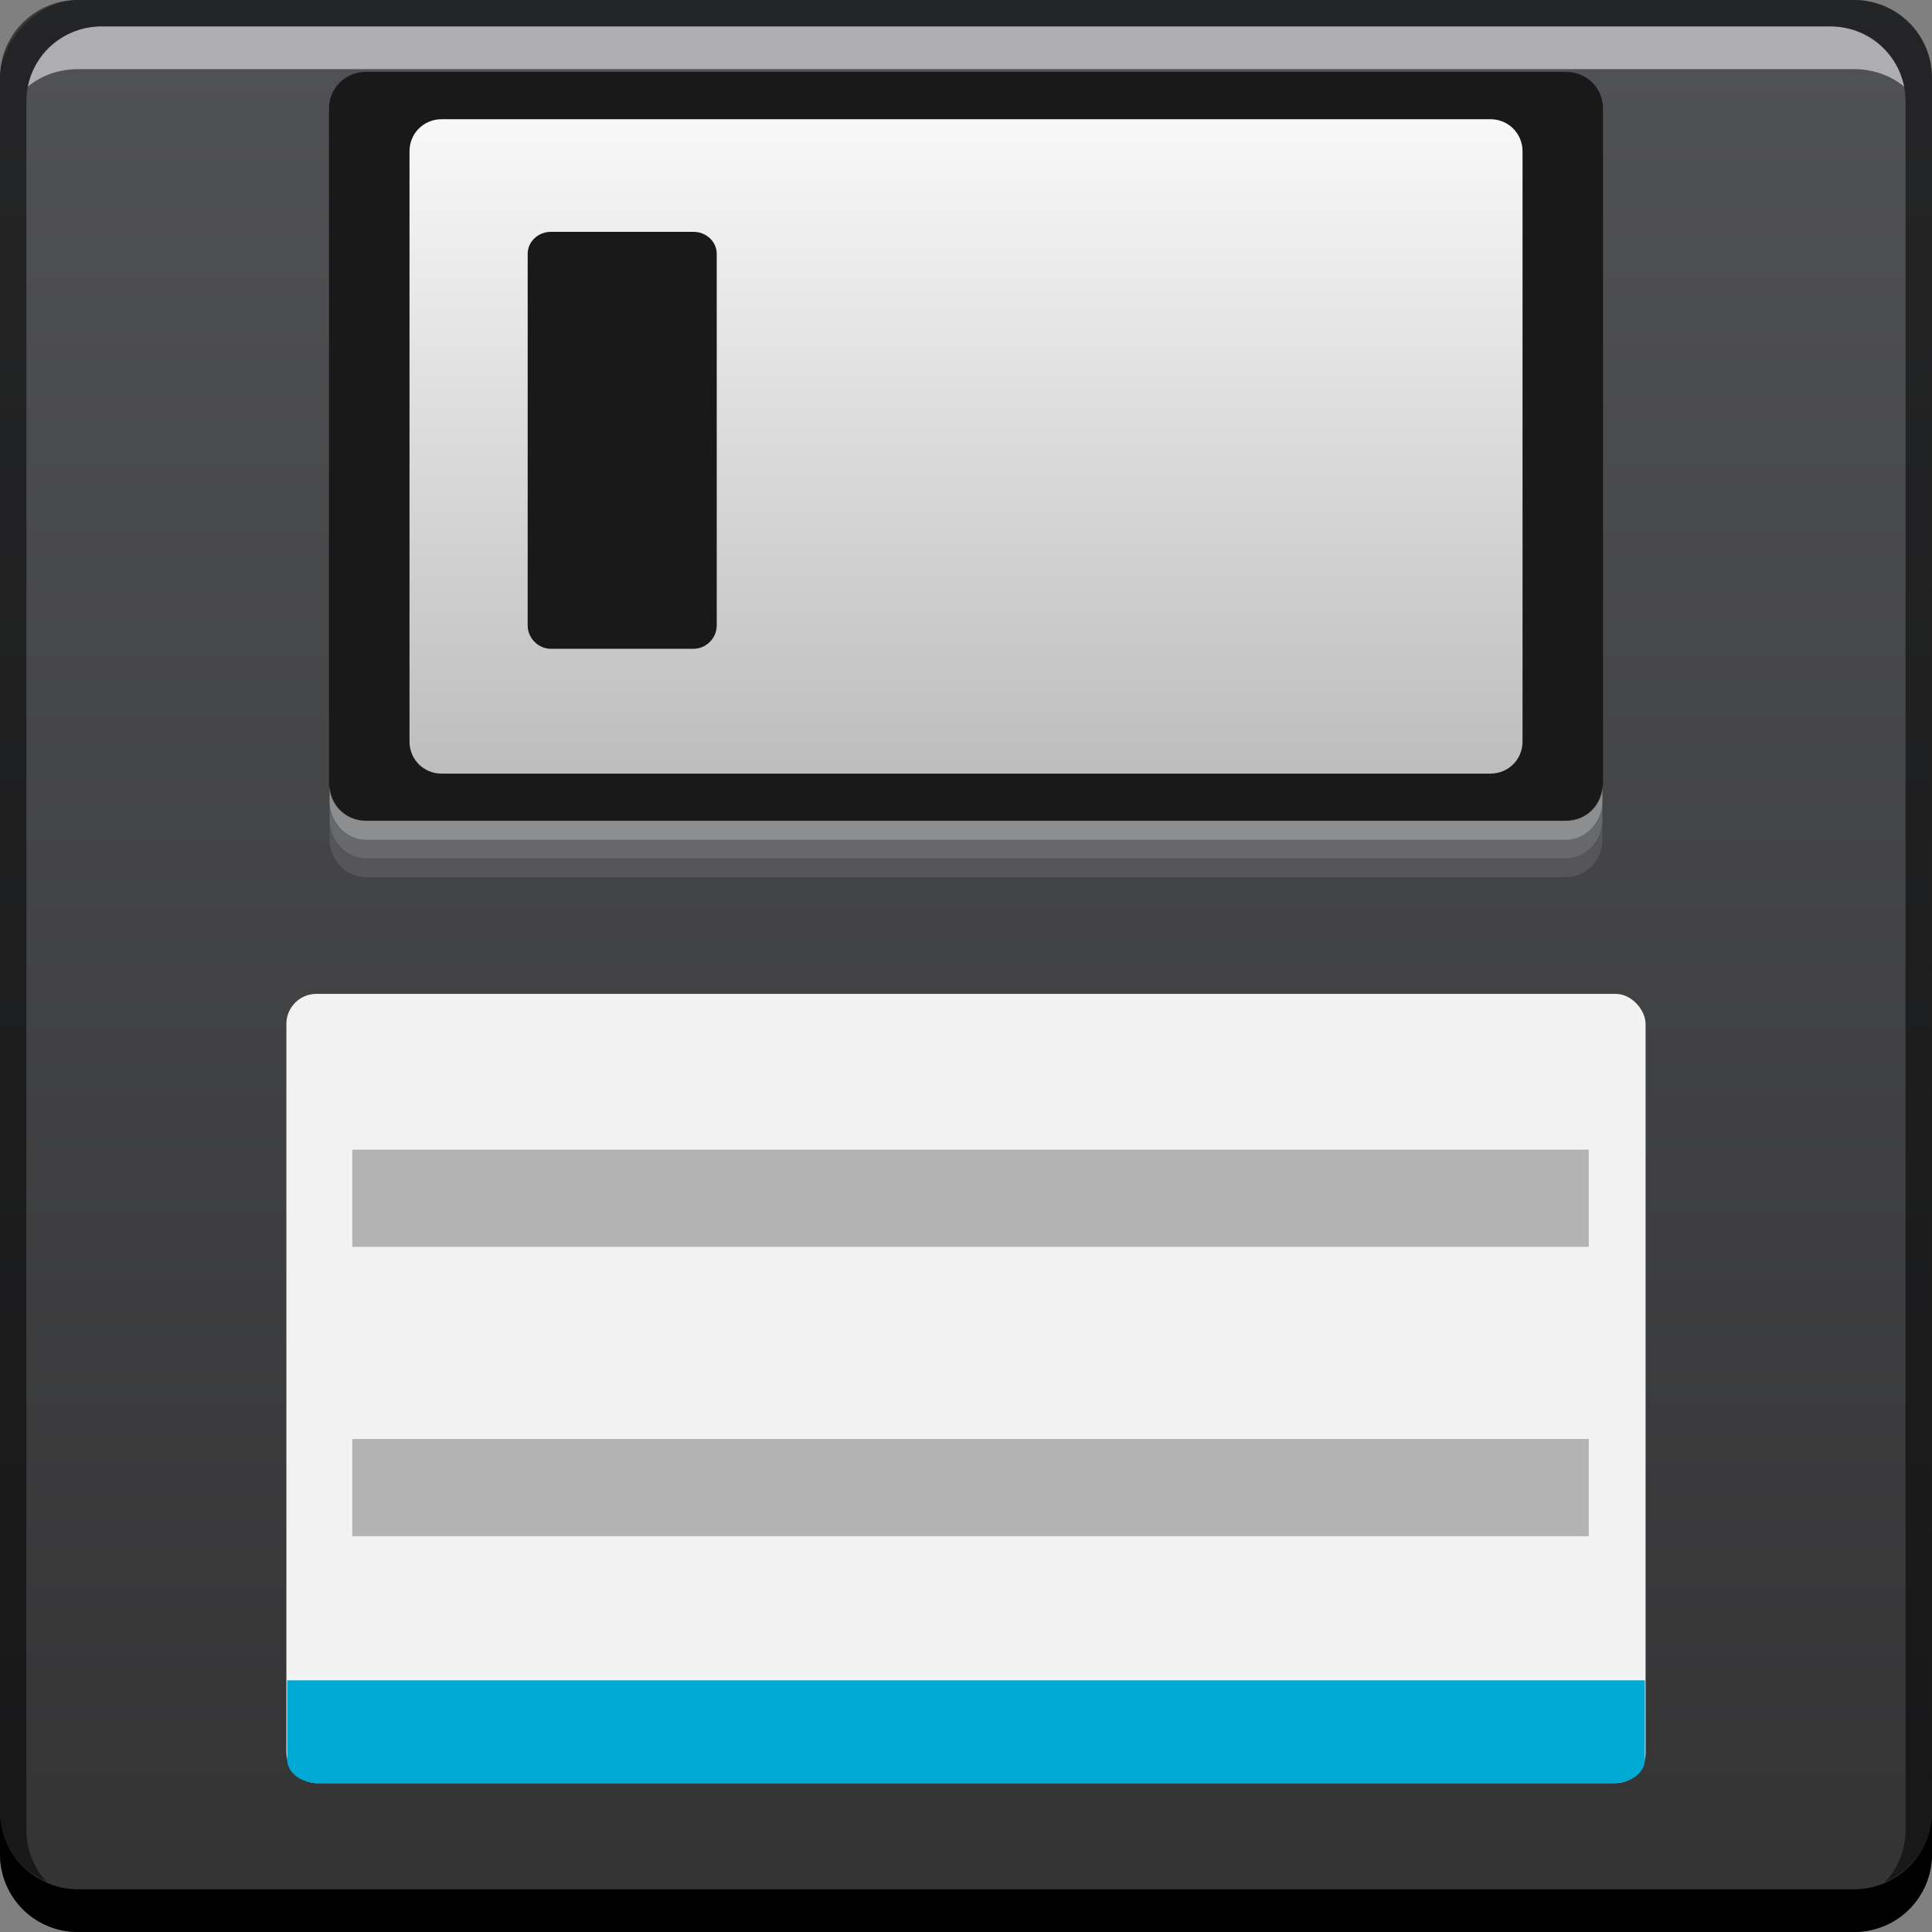 <?xml version="1.0" encoding="UTF-8" standalone="no"?>
<!-- Created with Inkscape (http://www.inkscape.org/) -->

<svg
   xmlns:dc="http://purl.org/dc/elements/1.1/"
   xmlns:cc="http://creativecommons.org/ns#"
   xmlns:rdf="http://www.w3.org/1999/02/22-rdf-syntax-ns#"
   xmlns:svg="http://www.w3.org/2000/svg"
   xmlns="http://www.w3.org/2000/svg"
   xmlns:xlink="http://www.w3.org/1999/xlink"
   xmlns:sodipodi="http://sodipodi.sourceforge.net/DTD/sodipodi-0.dtd"
   xmlns:inkscape="http://www.inkscape.org/namespaces/inkscape"
   width="48"
   height="48"
   id="svg2"
   version="1.1"
   inkscape:version="0.48+devel r12370"
   sodipodi:docname="3floppy_unmount.svg">
  <rect width="100%" height="100%" fill="#808080" stroke="none"/>
  <defs
     id="defs4">
    <linearGradient
       inkscape:collect="always"
       id="linearGradient848">
      <stop
         style="stop-color:#333334;stop-opacity:1"
         offset="0"
         id="stop850" />
      <stop
         style="stop-color:#515255;stop-opacity:1"
         offset="1"
         id="stop852" />
    </linearGradient>
    <linearGradient
       id="linearGradient3795-1">
      <stop
         style="stop-color:#b1b1b1;stop-opacity:1"
         offset="0"
         id="stop3797-3" />
      <stop
         style="stop-color:#f9f9f9;stop-opacity:1"
         offset="1"
         id="stop3799-8" />
    </linearGradient>
    <linearGradient
       inkscape:collect="always"
       xlink:href="#linearGradient848"
       id="linearGradient854"
       x1="29.168"
       y1="-1052.373"
       x2="29.168"
       y2="-1004.36"
       gradientUnits="userSpaceOnUse" />
    <linearGradient
       inkscape:collect="always"
       xlink:href="#linearGradient3795-1"
       id="linearGradient901"
       gradientUnits="userSpaceOnUse"
       gradientTransform="matrix(0.576,0,0,0.411,10.174,594.045)"
       x1="23.204"
       y1="1053.158"
       x2="23.204"
       y2="1004.847" />
  </defs>
  <sodipodi:namedview
     id="base"
     pagecolor="#ffffff"
     bordercolor="#666666"
     borderopacity="1.0"
     inkscape:pageopacity="0.0"
     inkscape:pageshadow="2"
     inkscape:zoom="2"
     inkscape:cx="18.015635"
     inkscape:cy="-58.879017"
     inkscape:document-units="px"
     inkscape:current-layer="layer1"
     showgrid="false"
     inkscape:window-width="1366"
     inkscape:window-height="714"
     inkscape:window-x="0"
     inkscape:window-y="30"
     inkscape:window-maximized="1">
    <inkscape:grid
       type="xygrid"
       id="grid3850" />
  </sodipodi:namedview>
  <g
     inkscape:label="Capa 1"
     inkscape:groupmode="layer"
     id="layer1"
     transform="translate(0,-1004.362)">
    <rect
       style="fill:url(#linearGradient854);fill-opacity:1;stroke:none"
       id="rect2991-1"
       width="48"
       height="48"
       x="0"
       y="-1052.362"
       ry="1.945"
       transform="scale(1,-1)" />
    <path
       inkscape:connector-curvature="0"
       style="fill:#000000;fill-opacity:0.255;stroke:none"
       d="m 1.938,1004.362 c -1.077,0 -1.938,0.86 -1.938,1.938 l 0,44.125 c 0,1.077 0.86,1.938 1.938,1.938 l 44.125,0 c 1.077,0 1.938,-0.86 1.938,-1.938 l 0,-44.125 c 0,-1.077 -0.86,-1.938 -1.938,-1.938 L 1.938,1004.362 z m 0.594,0.656 42.938,0 c 1.048,0 1.875,0.827 1.875,1.875 l 0,42.938 c 0,1.048 -0.827,1.875 -1.875,1.875 l -42.938,0 c -1.048,0 -1.875,-0.827 -1.875,-1.875 l 0,-42.938 C 0.656,1005.845 1.483,1005.019 2.531,1005.019 Z"
       id="rect4280" />
    <path
       style="fill:#19191a;fill-opacity:1;stroke:none"
       d="m 9.085,1006.149 c -0.507,0 -0.911,0.403 -0.911,0.911 l 0,16.787 c 0,0.507 0.403,0.911 0.911,0.911 l 29.83,0 c 0.507,0 0.911,-0.404 0.911,-0.911 l 0,-16.787 C 39.826,1006.552 39.423,1006.149 38.915,1006.149 Z"
       id="rect1002"
       inkscape:connector-curvature="0"
       sodipodi:nodetypes="sssssssss" />
    <g
       id="g1435"
       transform="translate(45.036,5.875)">
      <path
         id="rect846"
         d="m -45.036,1043.487 0,1.062 c 0,1.077 0.86,1.938 1.938,1.938 l 44.125,0 c 1.077,0 1.938,-0.86 1.938,-1.938 l 0,-1.062 c 0,1.077 -0.86,1.938 -1.938,1.938 l -44.125,0 C -44.176,1045.424 -45.036,1044.564 -45.036,1043.487 Z"
         style="fill:#000000;fill-opacity:1;stroke:none"
         inkscape:connector-curvature="0" />
      <path
         id="path7515"
         d="m -42.505,999.143 c -0.917,0 -1.671,0.639 -1.844,1.5 0.336,-0.28 0.775,-0.438 1.25,-0.438 l 44.125,0 c 0.475,0 0.914,0.158 1.25,0.438 -0.173,-0.86 -0.927,-1.5 -1.844,-1.5 L -42.505,999.143 Z"
         style="fill:#ffffff;fill-opacity:0.537;stroke:none"
         inkscape:connector-curvature="0" />
      <path
         id="rect4280-7"
         d="m -43.099,998.487 c -1.077,0 -1.938,0.86 -1.938,1.937 l 0,43.062 c 0,0.793 0.48,1.449 1.156,1.75 -0.309,-0.333 -0.5,-0.782 -0.5,-1.281 l 0,-42.938 c 0,-1.048 0.827,-1.875 1.875,-1.875 l 42.938,0 c 1.048,0 1.875,0.827 1.875,1.875 l 0,42.938 c 0,0.499 -0.191,0.948 -0.5,1.281 0.676,-0.301 1.156,-0.957 1.156,-1.75 l 0,-43.062 c 0,-1.077 -0.86,-1.937 -1.938,-1.937 L -43.099,998.487 Z"
         style="fill:#000000;fill-opacity:0.392;stroke:none"
         inkscape:connector-curvature="0" />
    </g>
    <path
       style="fill:#ffffff;fill-opacity:0.392;stroke:none"
       d="m 8.188,1023.846 0,0.438 c 0,0.507 0.399,0.938 0.906,0.938 l 29.812,0 c 0.507,0 0.906,-0.43 0.906,-0.938 l 0,-0.438 c 0,0.507 -0.399,0.906 -0.906,0.906 l -29.812,0 C 8.586,1024.753 8.188,1024.354 8.188,1023.846 Z"
       id="path863"
       inkscape:connector-curvature="0"
       sodipodi:nodetypes="csssscssc" />
    <g
       id="g927"
       transform="translate(-0.08,0)">
      <rect
         ry="0.747"
         y="1029.054"
         x="7.195"
         height="19.607"
         width="33.769"
         id="rect906"
         style="color:#000000;fill:#f2f2f2;fill-opacity:1;fill-rule:nonzero;stroke:none;stroke-width:0.793;marker:none;visibility:visible;display:inline;overflow:visible;enable-background:accumulate" />
      <path
         inkscape:connector-curvature="0"
         id="rect910"
         d="m 7.214,1046.109 0,1.966 c 0,0.321 0.334,0.59 0.788,0.59 l 32.157,0 c 0.454,0 0.788,-0.269 0.788,-0.59 l 0,-1.966 L 7.214,1046.109 Z"
         style="color:#000000;fill:#00aad4;fill-opacity:1;fill-rule:nonzero;stroke:none;stroke-width:0.793;marker:none;visibility:visible;display:inline;overflow:visible;enable-background:accumulate" />
      <g
         style="fill:#b3b3b3"
         transform="matrix(1.483,0,0,1.351,-585.579,253.93)"
         id="g919">
        <rect
           style="color:#000000;fill:#b3b3b3;fill-opacity:1;fill-rule:nonzero;stroke:none;stroke-width:0.869;marker:none;visibility:visible;display:inline;overflow:visible;enable-background:accumulate"
           id="rect915"
           width="20.715"
           height="1.788"
           x="13.388"
           y="28.244"
           transform="translate(387.429,548.362)" />
        <rect
           y="581.927"
           x="400.817"
           height="1.788"
           width="20.715"
           id="rect917"
           style="color:#000000;fill:#b3b3b3;fill-opacity:1;fill-rule:nonzero;stroke:none;stroke-width:0.869;marker:none;visibility:visible;display:inline;overflow:visible;enable-background:accumulate" />
      </g>
    </g>
    <path
       sodipodi:nodetypes="ssssssssssssssssss"
       inkscape:connector-curvature="0"
       id="path897"
       d="m 10.97,1007.324 c -0.443,0 -0.796,0.352 -0.796,0.796 l 0,14.666 c 0,0.443 0.352,0.796 0.796,0.796 l 26.061,0 c 0.443,0 0.796,-0.352 0.796,-0.796 l 0,-14.666 C 37.826,1007.677 37.474,1007.324 37.03,1007.324 z m 2.716,2.798 3.545,0 c 0.311,0 0.576,0.238 0.576,0.549 l 0,9.234 c 0,0.311 -0.265,0.576 -0.576,0.576 l -3.545,0 c -0.311,0 -0.576,-0.265 -0.576,-0.576 l 0,-9.234 C 13.109,1010.36 13.375,1010.122 13.685,1010.122 Z"
       style="fill:url(#linearGradient901);fill-opacity:1;stroke:none" />
    <path
       inkscape:connector-curvature="0"
       id="path909"
       d="m 8.188,1024.31 0,0.438 c 0,0.507 0.399,0.938 0.906,0.938 l 29.812,0 c 0.507,0 0.906,-0.43 0.906,-0.938 l 0,-0.438 c 0,0.507 -0.399,0.906 -0.906,0.906 l -29.812,0 C 8.586,1025.217 8.188,1024.818 8.188,1024.31 Z"
       style="fill:#ffffff;fill-opacity:0.194;stroke:none"
       sodipodi:nodetypes="csssscssc" />
    <path
       style="fill:#ffffff;fill-opacity:0.098;stroke:none"
       d="m 8.188,1024.779 0,0.438 c 0,0.507 0.399,0.938 0.906,0.938 l 29.812,0 c 0.507,0 0.906,-0.43 0.906,-0.938 l 0,-0.438 c 0,0.507 -0.399,0.906 -0.906,0.906 l -29.812,0 C 8.586,1025.686 8.188,1025.286 8.188,1024.779 Z"
       id="path911"
       inkscape:connector-curvature="0"
       sodipodi:nodetypes="csssscssc" />
  </g>
</svg>
